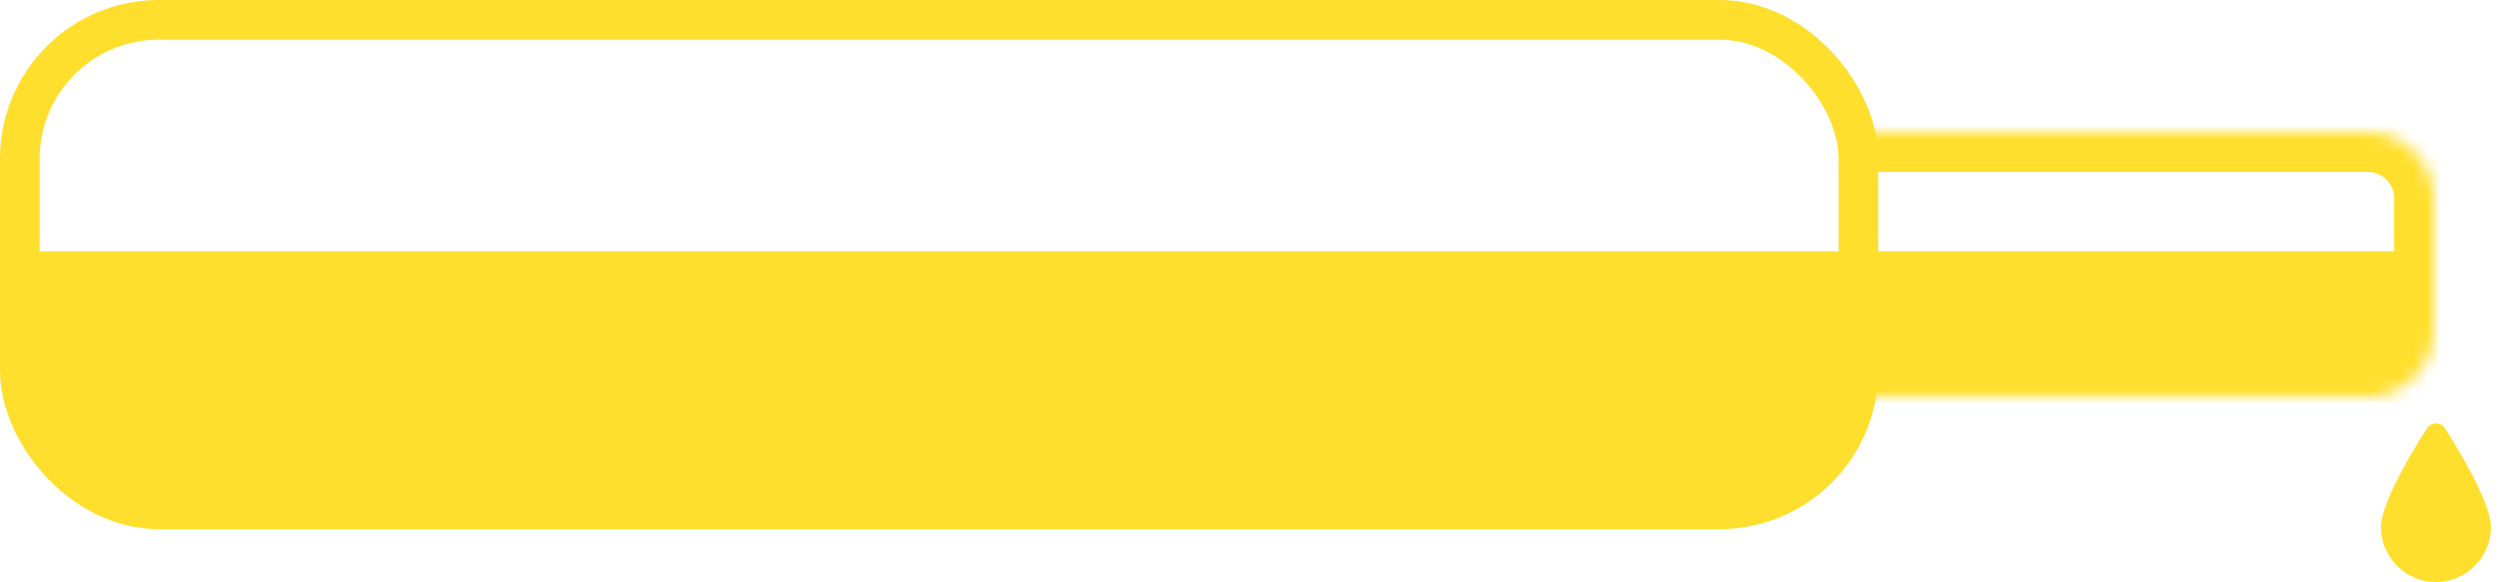 <svg width="189" height="44" viewBox="0 0 189 44" fill="none" xmlns="http://www.w3.org/2000/svg">
<path d="M188.315 39.843C188.315 42.136 186.449 44 184.157 44C181.865 44 180 42.136 180 39.843C180 37.853 182.905 33.264 183.488 32.364C183.635 32.137 183.887 32 184.158 32C184.429 32 184.681 32.137 184.828 32.364C185.41 33.264 188.315 37.853 188.315 39.843Z" fill="#FFDF2D"/>
<rect x="1.5" y="1.5" width="139" height="37" rx="10.5" stroke="#FFDF2D" stroke-width="3"/>
<path d="M1 19H140V26C140 32.627 134.627 38 128 38H13C6.373 38 1 32.627 1 26V19Z" fill="#FFDF2D"/>
<mask id="path-4-inside-1_1109_45" fill="white">
<path d="M139 10H179C181.761 10 184 12.239 184 15V25C184 27.761 181.761 30 179 30H139V10Z"/>
</mask>
<path d="M139 7H179C183.418 7 187 10.582 187 15H181C181 13.895 180.105 13 179 13H139V7ZM187 25C187 29.418 183.418 33 179 33H139V27H179C180.105 27 181 26.105 181 25H187ZM139 30V10V30ZM179 7C183.418 7 187 10.582 187 15V25C187 29.418 183.418 33 179 33V27C180.105 27 181 26.105 181 25V15C181 13.895 180.105 13 179 13V7Z" fill="#FFDF2D" mask="url(#path-4-inside-1_1109_45)"/>
<path d="M141 19H182V23C182 25.761 179.761 28 177 28H141V19Z" fill="#FFDF2D"/>
</svg>
